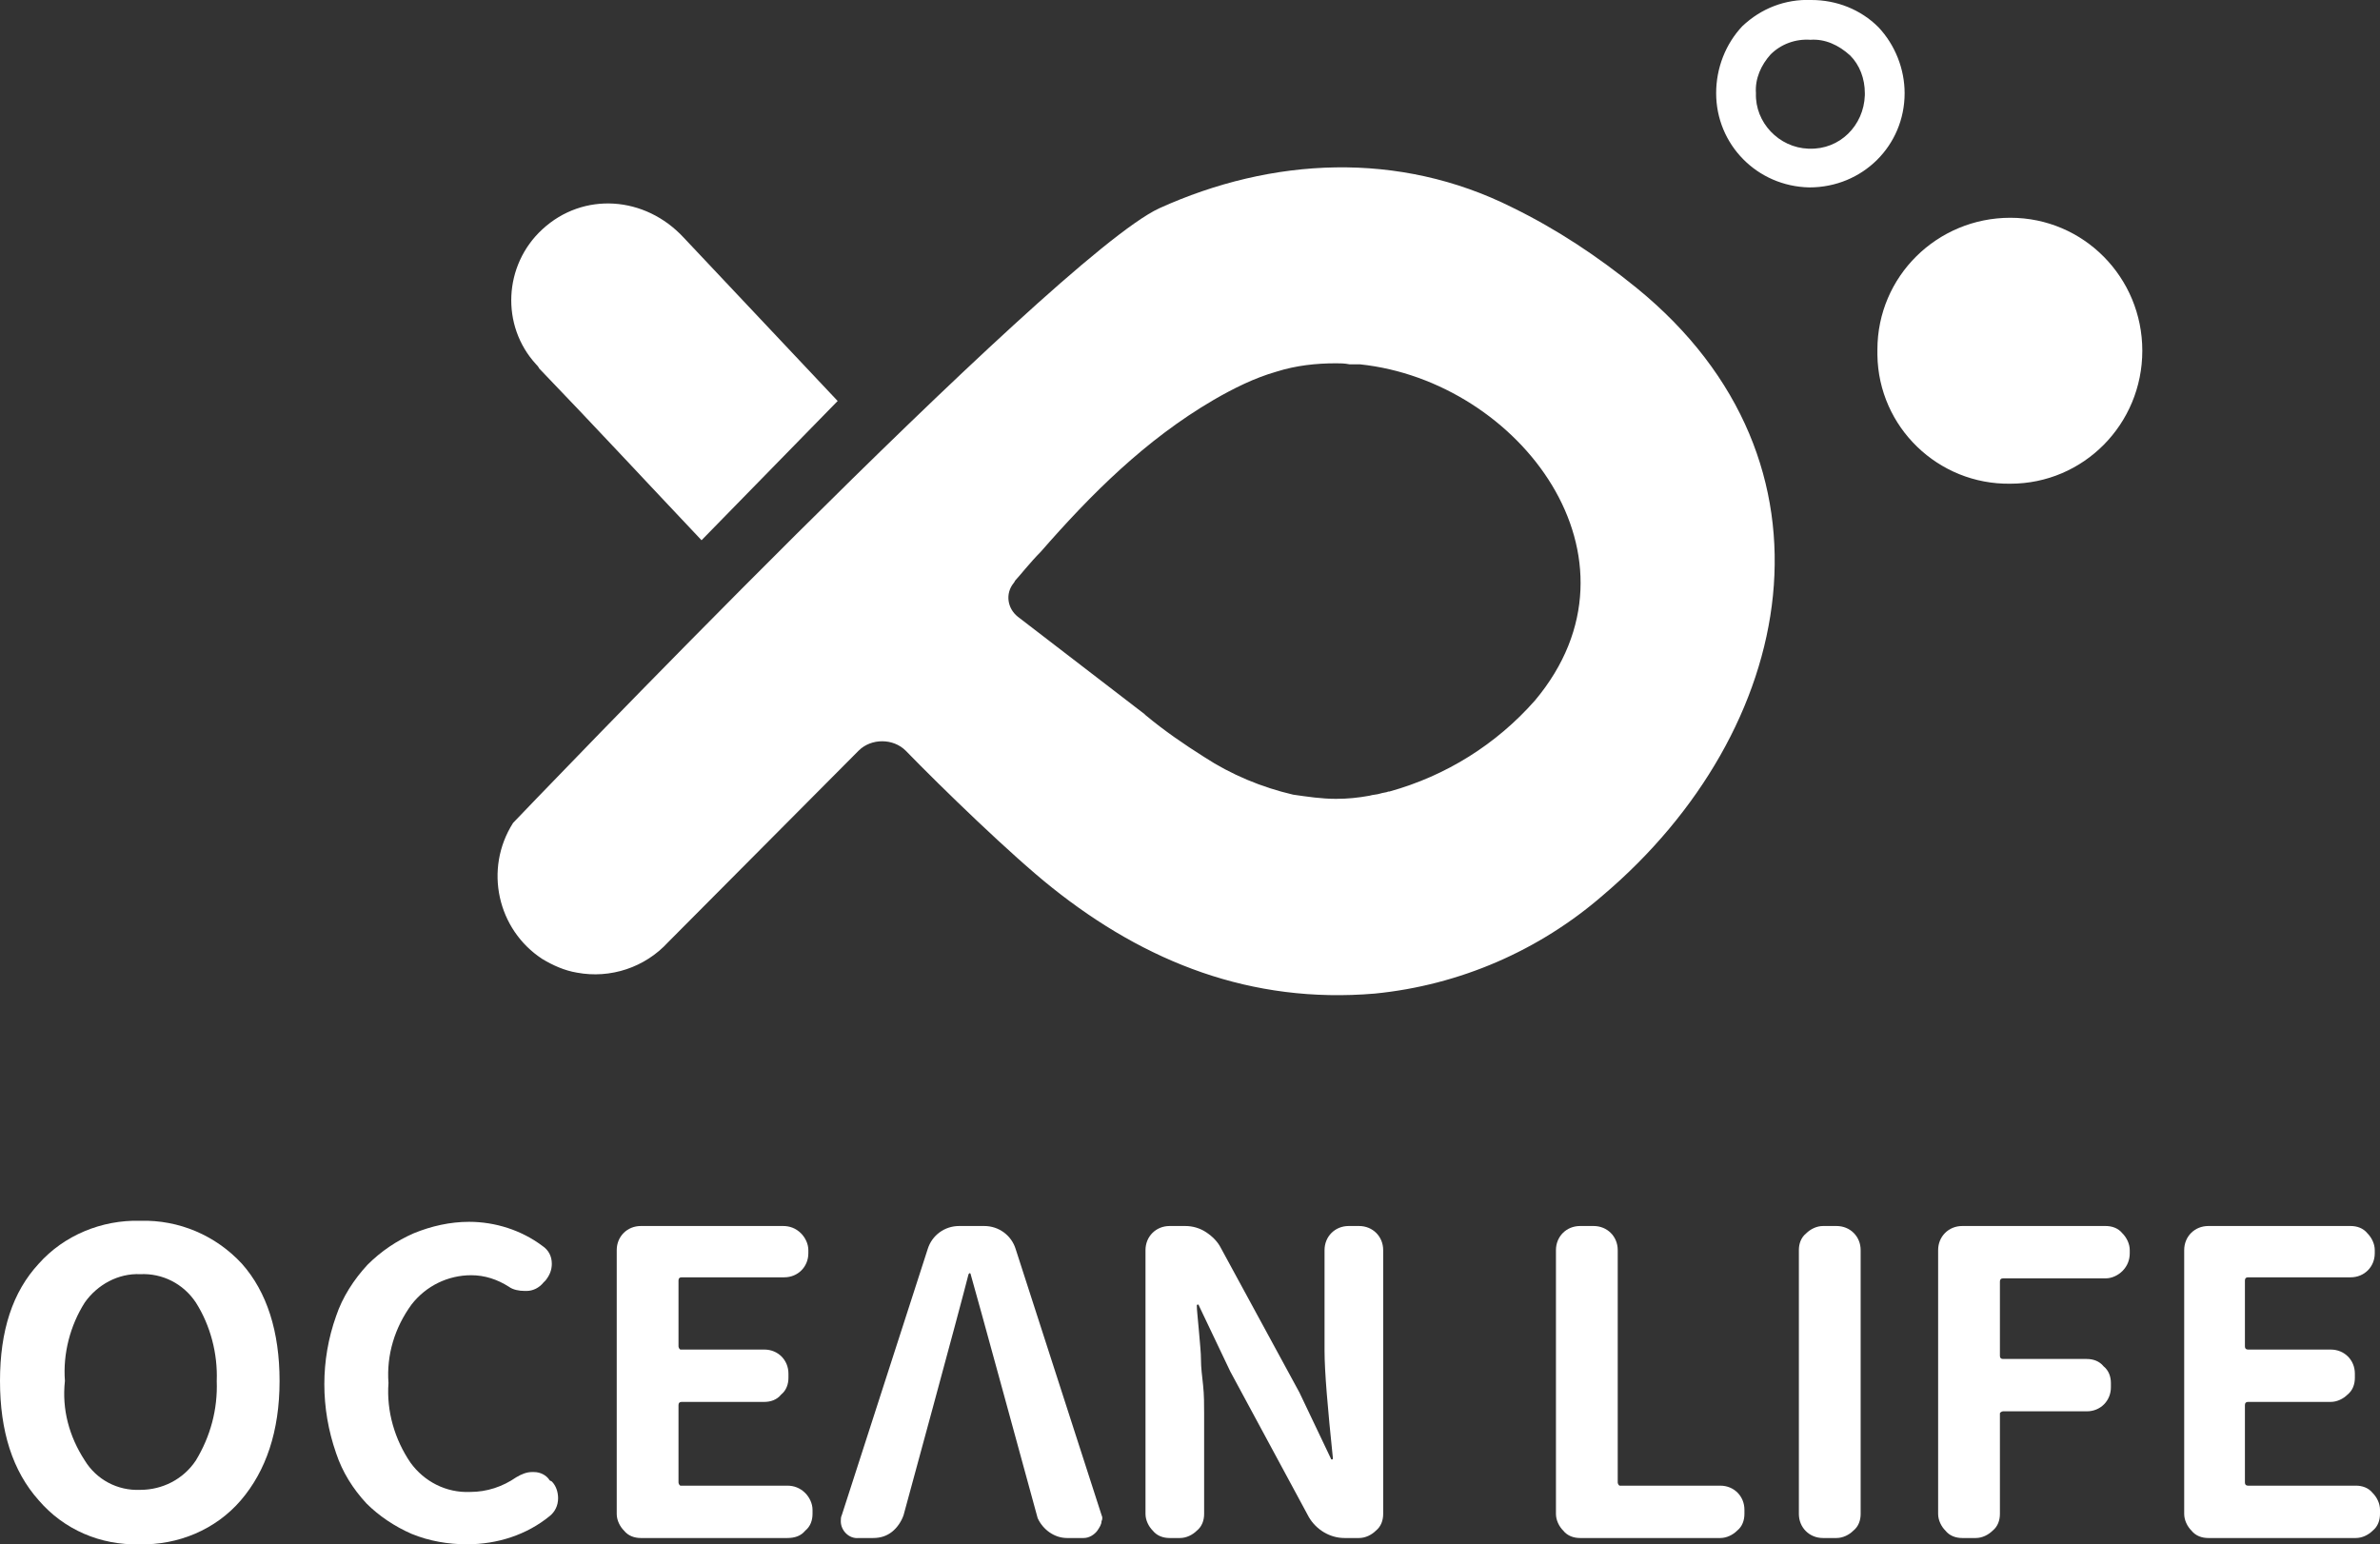<?xml version="1.0" encoding="utf-8"?>
<!-- Generator: Adobe Illustrator 25.0.0, SVG Export Plug-In . SVG Version: 6.00 Build 0)  -->
<svg version="1.1" id="圖層_1" xmlns="http://www.w3.org/2000/svg" xmlns:xlink="http://www.w3.org/1999/xlink" x="0px" y="0px"
	 viewBox="0 0 227.3 147.5" style="enable-background:new 0 0 227.3 147.5;" xml:space="preserve">
<rect x="0" y="0" width="227.3" height="147.5" fill="#333333" stroke="none"/>
<style type="text/css">
	.st0{fill:#FFFFFF;}
</style>
<g id="圖層_2_1_">
	<g id="首頁">
		<path class="st0" d="M23,143.3c-2.4,2.8-6,4.3-9.7,4.2c-3.7,0.1-7.2-1.4-9.6-4.2c-2.5-2.8-3.7-6.6-3.7-11.4
			c0-4.8,1.2-8.5,3.7-11.2c2.4-2.7,6-4.2,9.7-4.1c3.7-0.1,7.2,1.4,9.7,4.1c2.4,2.7,3.6,6.5,3.6,11.2C26.7,136.7,25.4,140.5,23,143.3
			z M8.1,139.5c1.1,1.8,3.1,2.9,5.3,2.8c2.1,0,4.1-1,5.3-2.8c1.4-2.3,2.1-4.9,2-7.6c0.1-2.6-0.6-5.3-2-7.5c-1.2-1.8-3.2-2.8-5.3-2.7
			c-2.1-0.1-4.1,1-5.3,2.7c-1.4,2.2-2.1,4.9-1.9,7.5C5.9,134.6,6.6,137.2,8.1,139.5z"/>
		<path class="st0" d="M44.6,147.5c-1.8,0-3.6-0.3-5.3-1c-1.6-0.7-3.1-1.7-4.3-2.9c-1.3-1.4-2.3-3-2.9-4.8c-1.5-4.3-1.5-8.9,0-13.1
			c0.6-1.8,1.7-3.5,3-4.9c1.3-1.3,2.8-2.3,4.4-3c1.7-0.7,3.5-1.1,5.3-1.1c2.5,0,5,0.8,7,2.3c0.6,0.4,0.9,1,0.9,1.7
			c0,0.6-0.2,1.1-0.6,1.6l-0.2,0.2c-0.4,0.5-1,0.8-1.6,0.8h-0.2c-0.5,0-1.1-0.1-1.5-0.4c-1.1-0.7-2.3-1.1-3.6-1.1
			c-2.2,0-4.3,1-5.7,2.8c-1.6,2.2-2.4,4.8-2.2,7.5c-0.2,2.7,0.6,5.4,2.1,7.6c1.3,1.8,3.4,2.9,5.7,2.8c1.6,0,3.1-0.5,4.4-1.4
			c0.5-0.3,1-0.5,1.5-0.5h0.2c0.6,0,1.2,0.3,1.5,0.8l0.2,0.1c0.4,0.4,0.6,1,0.6,1.6c0,0.7-0.3,1.3-0.8,1.7
			C50.3,146.6,47.5,147.5,44.6,147.5z"/>
		<path class="st0" d="M61.2,146.9c-0.6,0-1.2-0.2-1.6-0.7c-0.4-0.4-0.7-1-0.7-1.6v-25.2c0-1.3,1-2.3,2.3-2.3h13.6
			c0.6,0,1.2,0.2,1.7,0.7c0.4,0.4,0.7,1,0.7,1.6v0.3c0,1.3-1,2.3-2.3,2.3c0,0,0,0-0.1,0h-9.7c-0.2,0-0.3,0.1-0.3,0.3v6.3
			c0,0.1,0.1,0.3,0.2,0.3c0,0,0,0,0.1,0H73c1.3,0,2.3,1,2.3,2.3v0.4c0,0.6-0.2,1.2-0.7,1.6c-0.4,0.5-1,0.7-1.6,0.7h-7.9
			c-0.2,0-0.3,0.1-0.3,0.3v7.4c0,0.1,0.1,0.3,0.2,0.3c0,0,0,0,0.1,0h10.1c0.6,0,1.2,0.2,1.7,0.7c0.4,0.4,0.7,1,0.7,1.6v0.4
			c0,0.6-0.2,1.2-0.7,1.6c-0.4,0.5-1,0.7-1.7,0.7L61.2,146.9z"/>
		<path class="st0" d="M111.7,146.9c-0.6,0-1.2-0.2-1.6-0.7c-0.4-0.4-0.7-1-0.7-1.6v-25.2c0-1.3,1-2.3,2.3-2.3h1.5
			c0.7,0,1.4,0.2,2,0.6c0.6,0.4,1.1,0.9,1.4,1.5l7.5,13.8l3,6.3c0,0.1,0.1,0.1,0.1,0.1s0.1,0,0.1-0.1c-0.5-4.8-0.8-8.3-0.8-10.3
			v-9.6c0-1.3,1-2.3,2.3-2.3h1c1.3,0,2.3,1,2.3,2.3v25.2c0,0.6-0.2,1.2-0.7,1.6c-0.4,0.4-1,0.7-1.6,0.7h-1.4c-1.4,0-2.7-0.8-3.4-2
			l-7.5-13.9l-3-6.3c0-0.1-0.1-0.1-0.1-0.1s-0.1,0-0.1,0.1c0,0.4,0.1,1.2,0.2,2.4c0.1,1.2,0.2,2.1,0.2,2.8s0.1,1.5,0.2,2.4
			s0.1,1.9,0.1,2.7v9.6c0,0.6-0.2,1.2-0.7,1.6c-0.4,0.4-1,0.7-1.6,0.7L111.7,146.9z"/>
		<path class="st0" d="M150.9,146.9c-0.6,0-1.2-0.2-1.6-0.7c-0.4-0.4-0.7-1-0.7-1.6v-25.2c0-1.3,1-2.3,2.3-2.3h1.3
			c1.3,0,2.3,1,2.3,2.3v22.2c0,0.1,0.1,0.3,0.2,0.3c0,0,0,0,0.1,0h9.5c1.3,0,2.3,1,2.3,2.3v0.4c0,0.6-0.2,1.2-0.7,1.6
			c-0.4,0.4-1,0.7-1.6,0.7L150.9,146.9z"/>
		<path class="st0" d="M174.1,146.9c-1.3,0-2.3-1-2.3-2.3v-25.2c0-0.6,0.2-1.2,0.7-1.6c0.4-0.4,1-0.7,1.6-0.7h1.3
			c1.3,0,2.3,1,2.3,2.3v25.2c0,0.6-0.2,1.2-0.7,1.6c-0.4,0.4-1,0.7-1.6,0.7H174.1z"/>
		<path class="st0" d="M187.4,146.9c-0.6,0-1.2-0.2-1.6-0.7c-0.4-0.4-0.7-1-0.7-1.6v-25.2c0-1.3,1-2.3,2.3-2.3h13.7
			c0.6,0,1.2,0.2,1.6,0.7c0.4,0.4,0.7,1,0.7,1.6v0.3c0,0.6-0.2,1.2-0.7,1.7c-0.4,0.4-1,0.7-1.6,0.7h-9.8c-0.2,0-0.3,0.1-0.3,0.3v7.1
			c0,0.2,0.1,0.3,0.3,0.3h8c0.6,0,1.2,0.2,1.6,0.7c0.5,0.4,0.7,1,0.7,1.6v0.4c0,1.3-1,2.3-2.3,2.3h-8c-0.1,0-0.3,0.1-0.3,0.2
			c0,0,0,0,0,0.1v9.5c0,0.6-0.2,1.2-0.7,1.6c-0.4,0.4-1,0.7-1.6,0.7L187.4,146.9z"/>
		<path class="st0" d="M210.9,146.9c-0.6,0-1.2-0.2-1.6-0.7c-0.4-0.4-0.7-1-0.7-1.6v-25.2c0-1.3,1-2.3,2.3-2.3h13.6
			c0.6,0,1.2,0.2,1.6,0.7c0.4,0.4,0.7,1,0.7,1.6v0.3c0,1.3-1,2.3-2.3,2.3c0,0,0,0-0.1,0h-9.7c-0.2,0-0.3,0.1-0.3,0.3v6.3
			c0,0.2,0.1,0.3,0.3,0.3h7.9c1.3,0,2.3,1,2.3,2.3v0.4c0,0.6-0.2,1.2-0.7,1.6c-0.4,0.4-1,0.7-1.6,0.7h-7.9c-0.2,0-0.3,0.1-0.3,0.3
			v7.4c0,0.2,0.1,0.3,0.3,0.3H225c0.6,0,1.2,0.2,1.6,0.7c0.4,0.4,0.7,1,0.7,1.6v0.4c0,0.6-0.2,1.2-0.7,1.6c-0.4,0.4-1,0.7-1.6,0.7
			L210.9,146.9z"/>
		<path class="st0" d="M105.2,144.7l-8.2-25.4c-0.4-1.3-1.6-2.2-3-2.2h-2.4c-1.4,0-2.6,0.9-3,2.2l-8.2,25.4
			c-0.1,0.2-0.1,0.4-0.1,0.6c0,0.9,0.8,1.7,1.7,1.6h1.4c0.7,0,1.3-0.2,1.8-0.6c0.5-0.4,0.9-1,1.1-1.6l0,0c0,0,5.4-19.8,6.2-23
			c0,0,0.1-0.1,0.1-0.1c0,0,0.1,0,0.1,0.1c0,0,0,0,0,0c0.2,0.6,6.4,23.3,6.4,23.3c0.5,1.1,1.6,1.9,2.8,1.9h1.6c0.5,0,1-0.3,1.3-0.7
			c0.2-0.3,0.4-0.6,0.4-0.9C105.3,145.1,105.3,144.9,105.2,144.7z"/>
		<path class="st0" d="M67,51.6l13-13.3c-4.9-5.2-9.8-10.4-14.7-15.6c-3.7-4-9.6-4.4-13.5-0.8c-3.7,3.4-4,9.2-0.6,12.9
			c0.1,0.1,0.2,0.2,0.3,0.4C56.7,40.6,61.8,46.1,67,51.6z"/>
		<path class="st0" d="M172.8,17.9L172.8,17.9c-5-0.1-8.9-4.1-8.9-9c0-2.4,0.9-4.7,2.5-6.4c1.8-1.7,4.1-2.6,6.6-2.5l0,0
			c2.4,0,4.7,0.9,6.4,2.6c1.6,1.7,2.5,4,2.5,6.3C181.9,13.9,177.9,17.9,172.8,17.9C172.9,17.9,172.8,17.9,172.8,17.9z M172.9,3.8
			c-1.4-0.1-2.8,0.4-3.8,1.4c-0.9,1-1.5,2.3-1.4,3.7c-0.1,2.8,2.2,5.2,5,5.3c0,0,0.1,0,0.1,0l0,0c2.9,0.1,5.2-2.2,5.3-5.1
			c0-0.1,0-0.1,0-0.2c0-1.4-0.5-2.7-1.4-3.6C175.6,4.3,174.3,3.7,172.9,3.8z"/>
		<path class="st0" d="M179.3,33.4c0-7,5.7-12.6,12.7-12.6s12.6,5.7,12.6,12.7l0,0c0,7-5.6,12.7-12.6,12.7c0,0,0,0,0,0
			c-6.9,0.1-12.6-5.4-12.7-12.3C179.3,33.7,179.3,33.5,179.3,33.4z"/>
		<path class="st0" d="M156.3,27.5c-3.7-3-7.6-5.6-11.9-7.7c-10.8-5.4-22.9-4.8-33.7,0.1C100.6,24.6,49,78.6,49,78.6
			c-2.8,4.4-1.5,10.2,2.8,13c1,0.6,2.1,1.1,3.3,1.3c3.2,0.6,6.5-0.5,8.7-2.9l18.2-18.3c1.2-1.2,3.3-1.2,4.5,0c0,0,0,0,0,0
			c3.4,3.5,10.1,10,14,13.1c8.9,7.1,19,11.1,30.8,10.1c8.1-0.8,15.7-4.1,21.8-9.4C171.6,69.8,176.8,44.2,156.3,27.5z M146.6,66.9
			c-3.7,4.2-8.5,7.2-13.9,8.7h-0.1c-0.2,0.1-0.5,0.1-0.8,0.2s-0.7,0.1-1,0.2l0,0c-1.1,0.2-2.1,0.3-3.2,0.3c-1.4,0-2.7-0.2-4.1-0.4
			c-3-0.7-5.9-1.9-8.5-3.6c-1.9-1.2-3.8-2.5-5.6-4l-0.1-0.1l-12.1-9.3c-1-0.8-1.2-2.2-0.4-3.2c0.1-0.1,0.1-0.2,0.2-0.3
			c0.3-0.3,1.4-1.7,2.4-2.7c4.8-5.5,10-10.7,16.5-14.5c1.9-1.1,3.9-2.1,6-2.7c1.9-0.6,3.8-0.8,5.7-0.8l0,0c0.4,0,0.8,0,1.3,0.1h0.6
			h0.4C145.1,36.4,158,53.3,146.6,66.9L146.6,66.9z"/>
	</g>
</g>
</svg>
